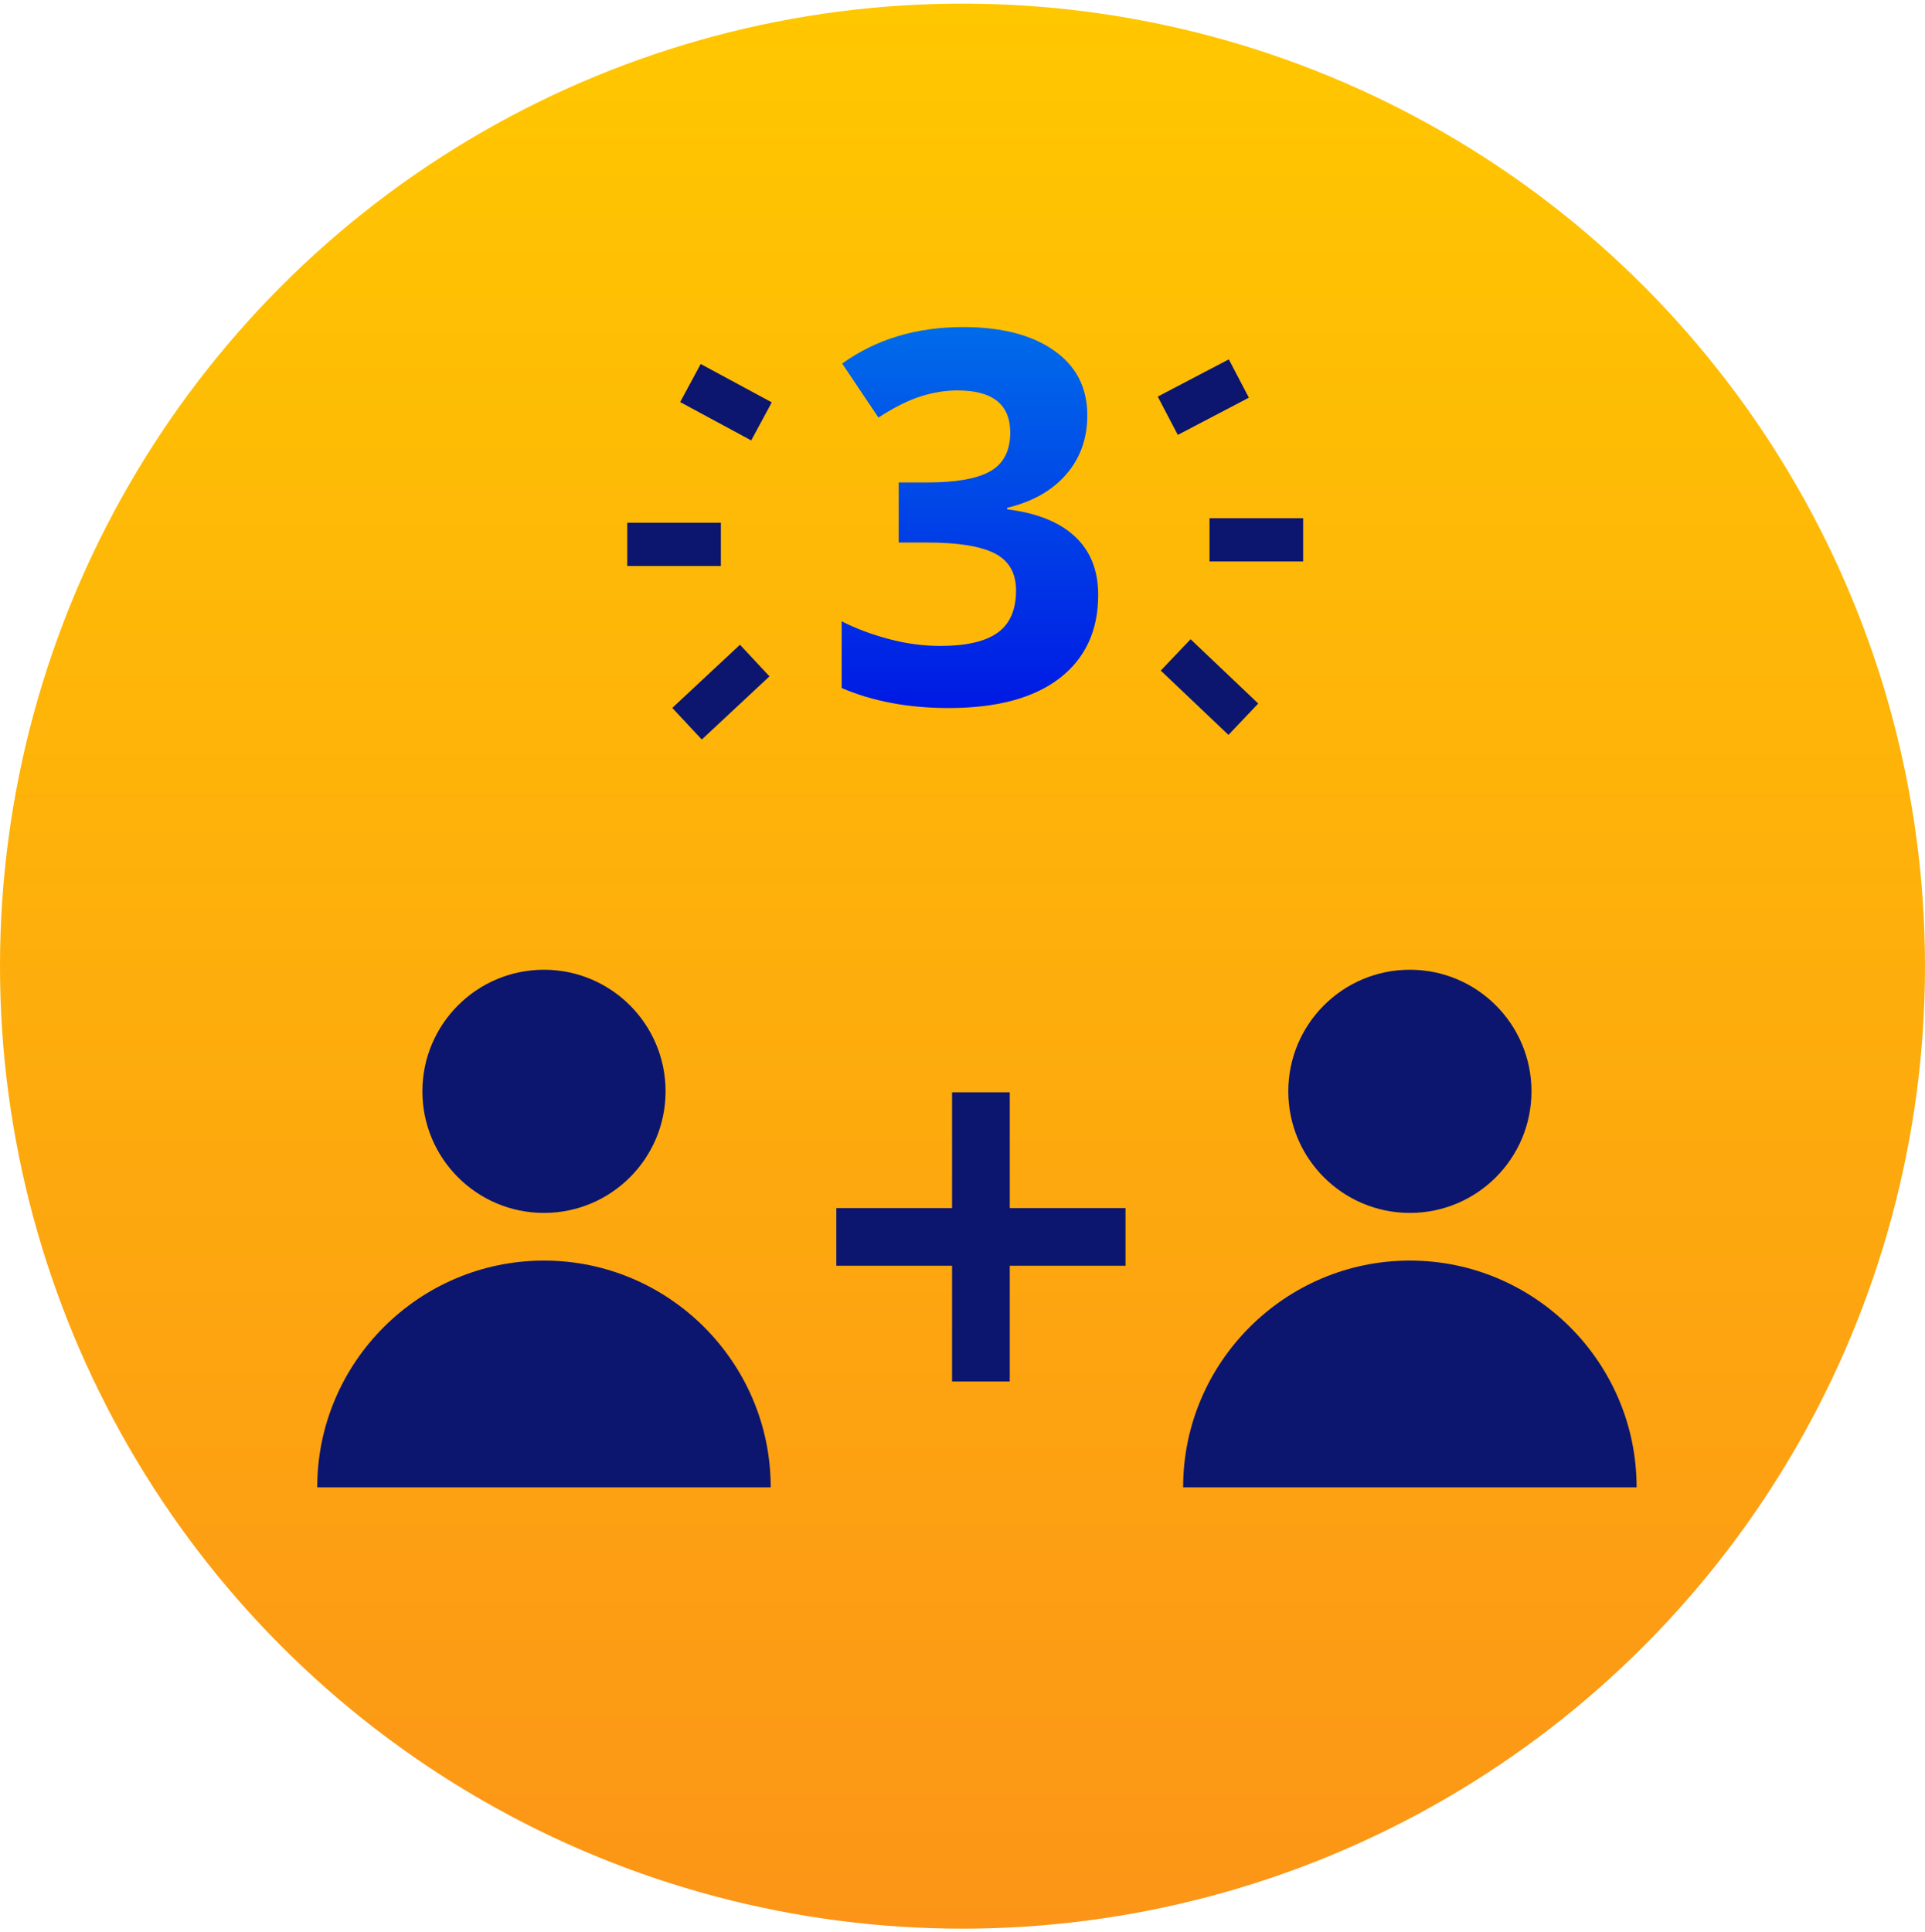 <svg width="267" height="268" viewBox="0 0 267 268" fill="none" xmlns="http://www.w3.org/2000/svg">
<circle cx="133.5" cy="134" r="133.5" fill="url(#paint0_linear)"/>
<path d="M150.809 57.598C150.809 60.809 149.836 63.539 147.891 65.789C145.945 68.039 143.215 69.586 139.699 70.43V70.641C143.848 71.156 146.988 72.422 149.121 74.438C151.254 76.43 152.32 79.125 152.32 82.523C152.32 87.469 150.527 91.324 146.941 94.09C143.355 96.832 138.234 98.203 131.578 98.203C126 98.203 121.055 97.277 116.742 95.426V86.18C118.734 87.188 120.926 88.008 123.316 88.641C125.707 89.273 128.074 89.59 130.418 89.59C134.004 89.59 136.652 88.981 138.363 87.762C140.074 86.543 140.93 84.586 140.93 81.891C140.93 79.477 139.945 77.766 137.977 76.758C136.008 75.75 132.867 75.246 128.555 75.246H124.652V66.914H128.625C132.609 66.914 135.516 66.398 137.344 65.367C139.195 64.312 140.121 62.52 140.121 59.988C140.121 56.098 137.684 54.152 132.809 54.152C131.121 54.152 129.398 54.434 127.641 54.996C125.906 55.559 123.973 56.531 121.84 57.914L116.812 50.426C121.5 47.051 127.09 45.363 133.582 45.363C138.902 45.363 143.098 46.441 146.168 48.598C149.262 50.754 150.809 53.754 150.809 57.598Z" fill="url(#paint1_linear)"/>
<path d="M99.987 75.5H87" stroke="#0C166E" stroke-width="6" stroke-miterlimit="10"/>
<path d="M105.62 58.446L95.762 53.126" stroke="#0C166E" stroke-width="6" stroke-miterlimit="10"/>
<path d="M104.68 91.616L95.292 100.378" stroke="#0C166E" stroke-width="6" stroke-miterlimit="10"/>
<path d="M167.762 74.875H180.748" stroke="#0C166E" stroke-width="6" stroke-miterlimit="10"/>
<path d="M161.973 57.663L171.83 52.5" stroke="#0C166E" stroke-width="6" stroke-miterlimit="10"/>
<path d="M163.068 90.834L172.456 99.753" stroke="#0C166E" stroke-width="6" stroke-miterlimit="10"/>
<path d="M116 171.554H156.109" stroke="#0C166E" stroke-width="8" stroke-miterlimit="10"/>
<path d="M136.054 191.609V151.5" stroke="#0C166E" stroke-width="8" stroke-miterlimit="10"/>
<path d="M75.451 168.228C84.765 168.228 92.315 160.678 92.315 151.364C92.315 142.05 84.765 134.5 75.451 134.5C66.137 134.5 58.587 142.05 58.587 151.364C58.587 160.678 66.137 168.228 75.451 168.228Z" fill="#0C166F"/>
<path d="M106.899 206.286C106.899 188.966 92.769 174.837 75.449 174.837C58.129 174.837 44 188.966 44 206.286" fill="#0C166F"/>
<path d="M195.552 168.228C204.866 168.228 212.416 160.678 212.416 151.364C212.416 142.05 204.866 134.5 195.552 134.5C186.239 134.5 178.688 142.05 178.688 151.364C178.688 160.678 186.239 168.228 195.552 168.228Z" fill="#0C166F"/>
<path d="M227 206.286C227 188.966 212.871 174.837 195.551 174.837C178.231 174.837 164.102 188.966 164.102 206.286" fill="#0C166F"/>
<defs>
<linearGradient id="paint0_linear" x1="133.5" y1="0.5" x2="133.5" y2="267.5" gradientUnits="userSpaceOnUse">
<stop stop-color="#FFC700"/>
<stop offset="1" stop-color="#FC9517"/>
</linearGradient>
<linearGradient id="paint1_linear" x1="134.608" y1="8.962" x2="134.608" y2="108.839" gradientUnits="userSpaceOnUse">
<stop stop-color="#00A4ED"/>
<stop offset="1" stop-color="#0009E3"/>
</linearGradient>
</defs>
</svg>
